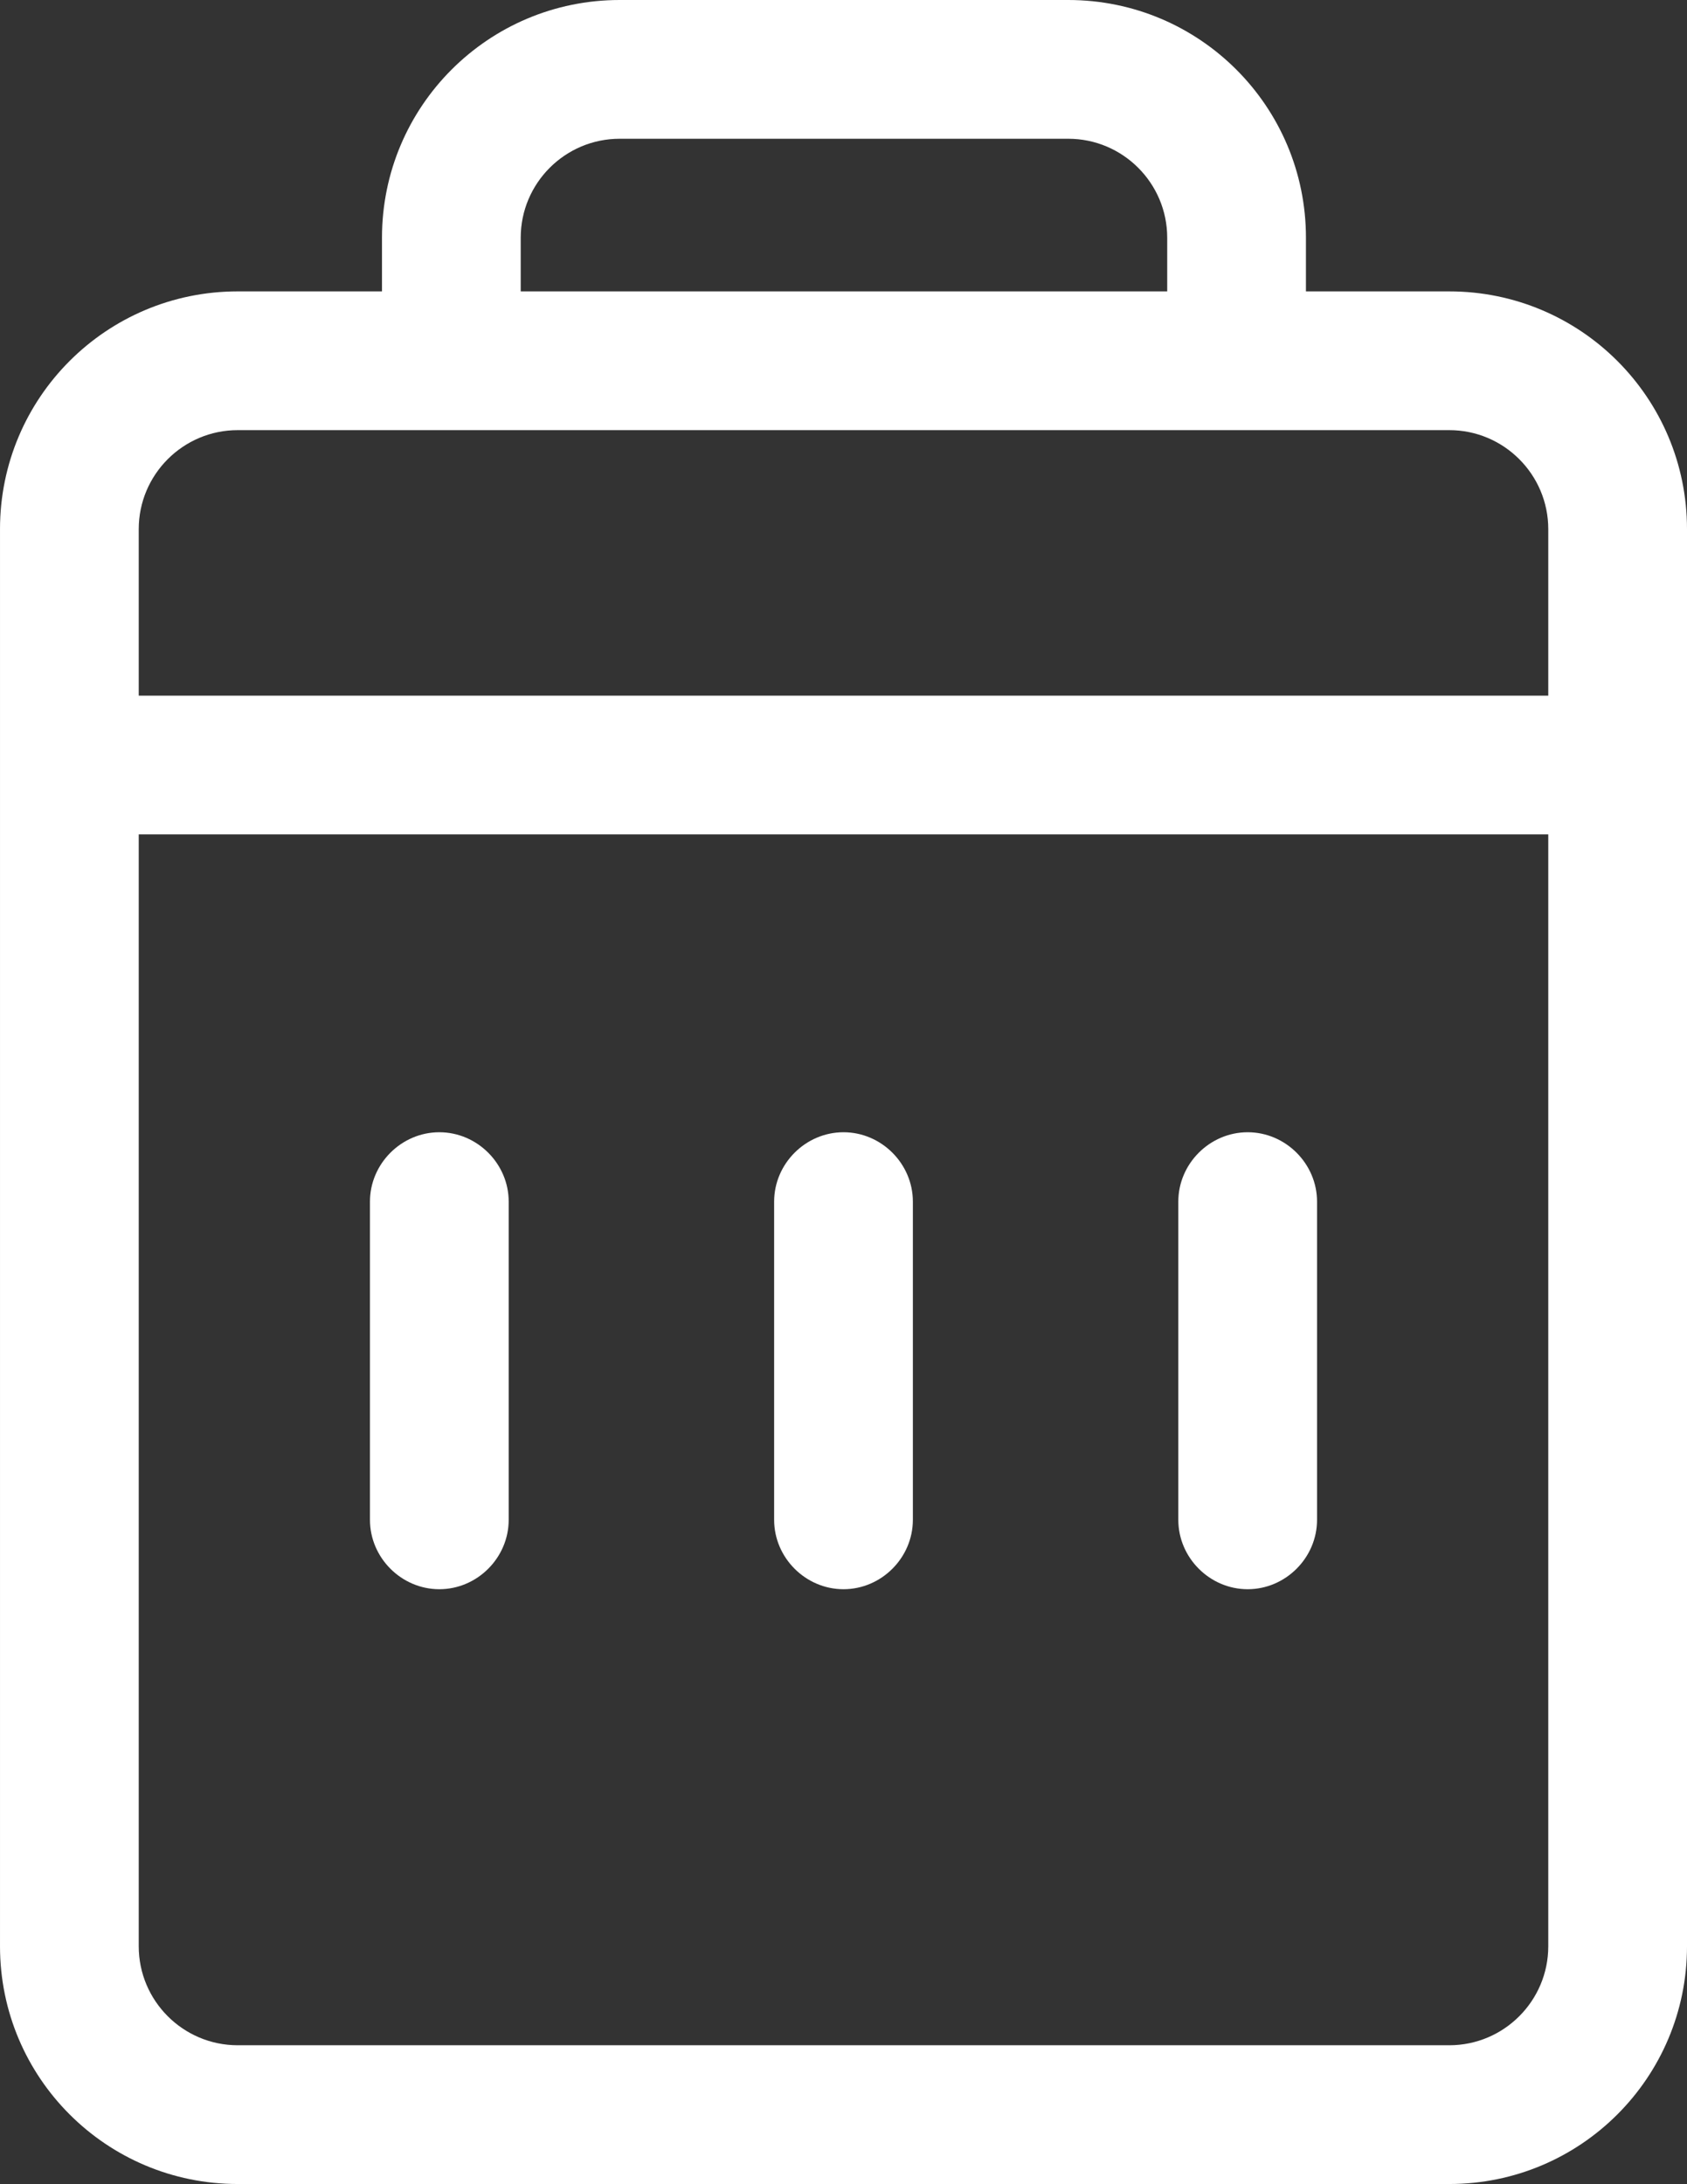<?xml version="1.0" encoding="UTF-8"?><svg id="_레이어_2" data-name="레이어 2" xmlns="http://www.w3.org/2000/svg" viewBox="0 0 18.24 23.61"><rect x="0" y="0" width="18.24" height="23.61" fill="#333333" stroke="none"/><defs><style>.cls-1 {
        fill: #fff;
        stroke-width: 0px;
      }</style></defs><g id="_레이어_2-2" data-name="레이어 2"><g><path class="cls-1" d="m15.67,3.15h-1.55v-.58c0-1.42-1.15-2.57-2.57-2.57h-4.85c-1.42,0-2.57,1.15-2.57,2.57v.58h-1.56c-1.42,0-2.57,1.15-2.57,2.57v15.32c0,1.42,1.15,2.57,2.57,2.57h13.1c1.42,0,2.57-1.15,2.57-2.57V5.72c0-1.42-1.15-2.57-2.57-2.57Zm-10.04-.58c0-.59.48-1.07,1.07-1.07h4.85c.59,0,1.07.48,1.07,1.07v.58h-6.99v-.58ZM1.5,5.72c0-.59.48-1.07,1.07-1.07h13.1c.59,0,1.07.48,1.07,1.07v1.8H1.5v-1.8Zm15.24,15.32c0,.59-.48,1.07-1.07,1.07H2.57c-.59,0-1.07-.48-1.07-1.07v-12.02h15.24v12.02Z"/><path class="cls-1" d="m4.75,17.18c.41,0,.75-.34.75-.75v-3.44c0-.41-.34-.75-.75-.75s-.75.34-.75.75v3.44c0,.41.34.75.75.75Z"/><path class="cls-1" d="m9.12,17.18c.41,0,.75-.34.75-.75v-3.44c0-.41-.34-.75-.75-.75s-.75.34-.75.75v3.44c0,.41.34.75.75.75Z"/><path class="cls-1" d="m13.49,17.18c.41,0,.75-.34.75-.75v-3.44c0-.41-.34-.75-.75-.75s-.75.34-.75.75v3.44c0,.41.34.75.75.75Z"/></g></g></svg>
